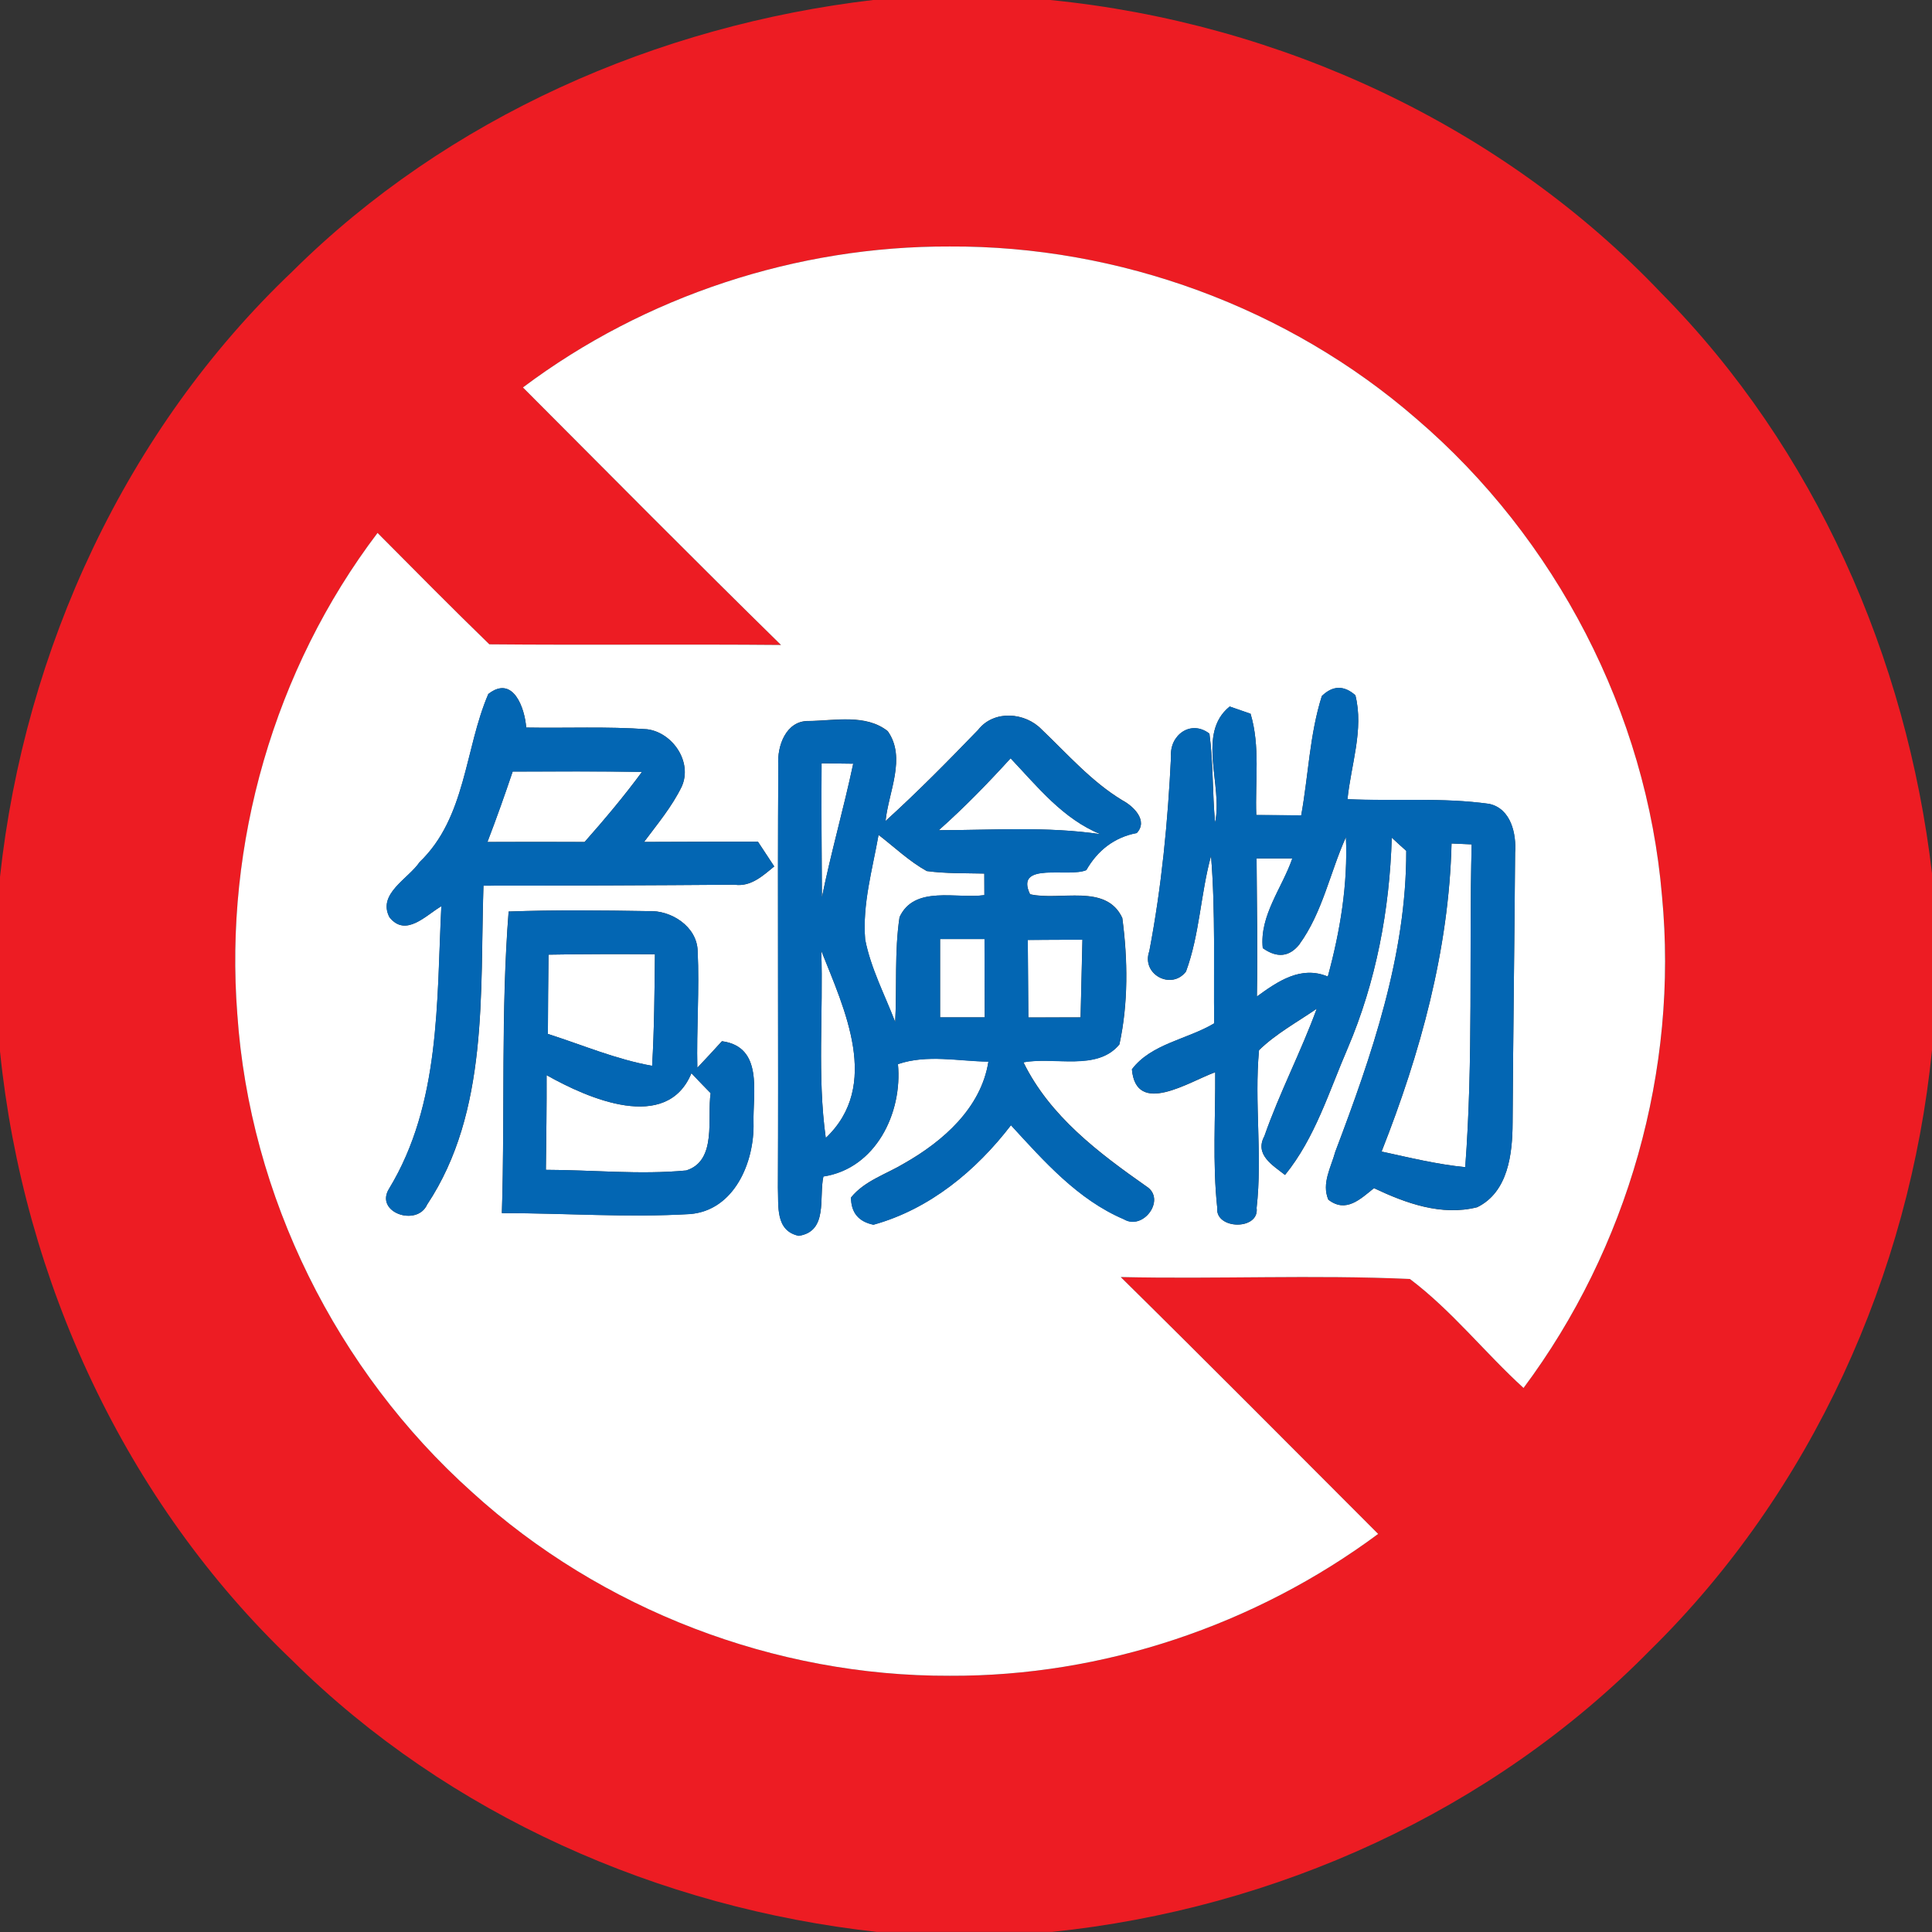 <?xml version="1.0" encoding="utf-8"?>
<!-- Generated by IcoMoon.io -->
<!DOCTYPE svg PUBLIC "-//W3C//DTD SVG 1.1//EN" "http://www.w3.org/Graphics/SVG/1.1/DTD/svg11.dtd">
<svg version="1.1" xmlns="http://www.w3.org/2000/svg" xmlns:xlink="http://www.w3.org/1999/xlink" width="24" height="24" viewBox="0 0 24 24">
<rect x="0" y="0" width="24" height="24" fill="#333333" stroke="none"/>
<path fill="#ed1c23" d="M10.854 0h2.192c2.855 0.283 5.613 1.558 7.594 3.644 1.907 1.928 3.045 4.526 3.36 7.205v2.196c-0.279 2.787-1.496 5.485-3.502 7.455-1.964 2-4.654 3.214-7.433 3.499h-2.171c-2.7-0.298-5.32-1.449-7.26-3.369-2.078-1.978-3.345-4.726-3.634-7.57v-2.168c0.307-2.824 1.562-5.552 3.63-7.518 1.929-1.916 4.536-3.060 7.224-3.375M6.496 4.813c1.066 1.069 2.128 2.143 3.206 3.199-1.208-0.011-2.415 0.003-3.623-0.008-0.469-0.455-0.928-0.92-1.389-1.384-1.284 1.693-1.905 3.863-1.742 5.979 0.156 2.259 1.232 4.429 2.916 5.937 1.605 1.461 3.765 2.289 5.934 2.281 1.904 0.009 3.794-0.629 5.322-1.762-1.065-1.066-2.125-2.135-3.198-3.191 1.197 0.027 2.397-0.030 3.592 0.024 0.522 0.393 0.93 0.916 1.412 1.354 1.295-1.736 1.927-3.953 1.72-6.111-0.192-2.274-1.318-4.445-3.050-5.928-1.59-1.382-3.694-2.153-5.8-2.141-1.893-0.007-3.785 0.613-5.3 1.751z"></path>
<path fill="#fff" d="M6.496 4.813c1.515-1.138 3.407-1.758 5.3-1.751 2.106-0.012 4.21 0.759 5.8 2.141 1.732 1.483 2.859 3.654 3.050 5.928 0.206 2.159-0.425 4.375-1.72 6.111-0.481-0.438-0.89-0.961-1.412-1.354-1.195-0.054-2.395 0.003-3.592-0.024 1.073 1.057 2.133 2.125 3.198 3.191-1.527 1.133-3.418 1.771-5.322 1.762-2.169 0.008-4.329-0.819-5.934-2.281-1.684-1.508-2.761-3.678-2.916-5.937-0.164-2.116 0.457-4.285 1.742-5.979 0.461 0.464 0.92 0.929 1.389 1.384 1.208 0.011 2.415-0.003 3.623 0.008-1.078-1.057-2.14-2.13-3.206-3.199M6.067 8.62c-0.295 0.685-0.276 1.535-0.854 2.089-0.139 0.208-0.528 0.394-0.374 0.686 0.201 0.252 0.45-0.024 0.644-0.138-0.059 1.187-0.009 2.455-0.649 3.509-0.184 0.296 0.347 0.477 0.472 0.198 0.768-1.156 0.656-2.635 0.7-3.962 1.039 0 2.080-0.004 3.119-0.012 0.201 0.030 0.353-0.111 0.493-0.227-0.051-0.076-0.151-0.231-0.202-0.307-0.472 0.001-0.943 0-1.415 0.003 0.166-0.223 0.346-0.437 0.468-0.688 0.137-0.306-0.114-0.672-0.43-0.712-0.499-0.036-1-0.012-1.502-0.021-0.017-0.24-0.162-0.657-0.469-0.418M16.421 8.645c-0.153 0.48-0.168 0.991-0.257 1.484-0.185-0.001-0.371-0.003-0.558-0.004-0.016-0.418 0.051-0.851-0.071-1.258-0.064-0.023-0.194-0.067-0.259-0.090-0.416 0.333-0.082 0.977-0.182 1.443-0.034-0.369-0.021-0.74-0.070-1.106-0.232-0.178-0.496 0.019-0.477 0.283-0.039 0.813-0.117 1.621-0.27 2.42-0.102 0.288 0.276 0.488 0.456 0.252 0.17-0.461 0.181-0.964 0.311-1.437 0.056 0.692 0.031 1.386 0.039 2.081-0.33 0.198-0.783 0.253-1.022 0.571 0.052 0.589 0.712 0.152 1.035 0.036 0.004 0.56-0.035 1.125 0.025 1.683-0.028 0.275 0.527 0.283 0.489 0.003 0.074-0.65-0.031-1.309 0.030-1.96 0.212-0.206 0.476-0.349 0.717-0.515-0.196 0.536-0.463 1.044-0.65 1.582-0.125 0.231 0.102 0.362 0.256 0.483 0.375-0.461 0.547-1.039 0.779-1.575 0.353-0.827 0.52-1.719 0.547-2.615 0.044 0.042 0.134 0.123 0.18 0.164 0.003 1.295-0.429 2.542-0.882 3.739-0.052 0.192-0.172 0.392-0.086 0.594 0.219 0.17 0.397-0.007 0.567-0.143 0.396 0.188 0.839 0.349 1.282 0.237 0.386-0.189 0.438-0.666 0.44-1.047 0.007-1.118 0.023-2.238 0.031-3.356 0.017-0.236-0.051-0.547-0.319-0.607-0.583-0.083-1.176-0.031-1.763-0.059 0.043-0.426 0.205-0.865 0.098-1.291-0.142-0.125-0.28-0.122-0.416 0.009M12.153 9.064c-0.374 0.387-0.752 0.771-1.152 1.134 0.036-0.359 0.261-0.787 0.027-1.116-0.272-0.216-0.658-0.13-0.98-0.126-0.284-0.007-0.396 0.311-0.379 0.547-0.011 1.75 0.003 3.499-0.005 5.249 0.009 0.228-0.035 0.536 0.259 0.599 0.367-0.056 0.248-0.475 0.306-0.737 0.65-0.099 0.984-0.788 0.926-1.396 0.363-0.123 0.751-0.036 1.124-0.031-0.091 0.577-0.564 0.991-1.046 1.264-0.224 0.135-0.492 0.215-0.661 0.424 0.001 0.189 0.095 0.3 0.279 0.338 0.697-0.193 1.274-0.67 1.708-1.236 0.41 0.446 0.831 0.925 1.402 1.168 0.244 0.146 0.53-0.251 0.28-0.408-0.594-0.417-1.199-0.872-1.527-1.541 0.382-0.074 0.916 0.114 1.192-0.223 0.111-0.51 0.105-1.054 0.036-1.57-0.201-0.434-0.776-0.208-1.146-0.295-0.196-0.41 0.479-0.205 0.699-0.3 0.139-0.243 0.346-0.408 0.627-0.461 0.143-0.154-0.042-0.333-0.178-0.405-0.386-0.233-0.681-0.574-1.004-0.881-0.205-0.213-0.59-0.245-0.786 0.001M6.318 11.324c-0.098 1.243-0.044 2.498-0.084 3.745 0.779 0 1.559 0.058 2.338 0.012 0.551-0.046 0.8-0.646 0.788-1.133-0.009-0.377 0.126-0.944-0.392-1.014-0.101 0.111-0.202 0.221-0.306 0.33-0.011-0.484 0.027-0.967 0.004-1.451-0.008-0.304-0.33-0.51-0.614-0.495-0.578-0.009-1.157-0.016-1.735 0.005z"></path>
<path fill="#fff" d="M10.206 9.482c0.13 0.001 0.261 0.004 0.393 0.005-0.118 0.556-0.276 1.103-0.389 1.66-0.003-0.555-0.008-1.11-0.004-1.665z"></path>
<path fill="#fff" d="M6.369 9.584c0.535-0.001 1.071-0.004 1.606 0.004-0.223 0.303-0.464 0.59-0.713 0.871-0.402-0.001-0.804-0.001-1.207 0 0.111-0.29 0.215-0.582 0.314-0.876z"></path>
<path fill="#fff" d="M11.662 10.313c0.315-0.28 0.609-0.582 0.892-0.893 0.335 0.354 0.652 0.754 1.118 0.943-0.665-0.099-1.339-0.050-2.010-0.050z"></path>
<path fill="#fff" d="M10.914 10.372c0.197 0.152 0.379 0.327 0.598 0.449 0.236 0.032 0.476 0.025 0.715 0.031 0 0.067 0.001 0.201 0.001 0.268-0.343 0.048-0.872-0.126-1.054 0.274-0.064 0.43-0.031 0.867-0.054 1.302-0.13-0.339-0.303-0.666-0.373-1.024-0.036-0.438 0.090-0.87 0.166-1.299z"></path>
<path fill="#fff" d="M16.142 11.73c0.288-0.397 0.379-0.89 0.578-1.331 0.025 0.586-0.071 1.168-0.225 1.732-0.333-0.139-0.619 0.058-0.881 0.248 0.009-0.571 0-1.144-0.004-1.715 0.147 0 0.295 0 0.444 0-0.126 0.367-0.409 0.709-0.367 1.114 0.178 0.126 0.33 0.11 0.456-0.048z"></path>
<path fill="#fff" d="M18.031 10.478l0.251 0.011c-0.034 1.337 0.021 2.678-0.080 4.010-0.351-0.035-0.695-0.119-1.039-0.194 0.481-1.22 0.837-2.507 0.869-3.827z"></path>
<path fill="#fff" d="M11.678 11.665c0.184 0 0.367 0 0.552 0 0 0.324 0.001 0.649 0.003 0.973-0.185 0-0.37 0-0.555 0 0-0.324 0-0.649 0-0.973z"></path>
<path fill="#fff" d="M12.768 11.676c0.227-0.001 0.452-0.003 0.678-0.003-0.008 0.322-0.015 0.644-0.023 0.965-0.216 0-0.433 0-0.649 0.001-0.003-0.322-0.004-0.644-0.007-0.964z"></path>
<path fill="#fff" d="M6.814 11.859c0.44-0.008 0.881-0.008 1.322-0.005-0.005 0.463-0.008 0.925-0.035 1.386-0.448-0.079-0.865-0.259-1.295-0.396 0.001-0.329 0.004-0.657 0.008-0.985z"></path>
<path fill="#fff" d="M10.202 11.81c0.287 0.725 0.745 1.673 0.056 2.326-0.107-0.771-0.030-1.551-0.056-2.326z"></path>
<path fill="#fff" d="M6.79 13.356c0.514 0.29 1.492 0.719 1.799-0.024 0.078 0.083 0.158 0.166 0.239 0.248-0.047 0.307 0.084 0.839-0.304 0.96-0.579 0.055-1.162-0.007-1.743-0.008 0.005-0.393 0.011-0.784 0.009-1.176z"></path>
<path fill="#0366b3" d="M6.067 8.62c0.307-0.239 0.452 0.178 0.469 0.418 0.501 0.009 1.003-0.015 1.502 0.021 0.316 0.040 0.567 0.406 0.43 0.712-0.122 0.251-0.302 0.465-0.468 0.688 0.472-0.003 0.943-0.001 1.415-0.003 0.051 0.076 0.151 0.231 0.202 0.307-0.141 0.115-0.292 0.256-0.493 0.227-1.039 0.008-2.080 0.012-3.119 0.012-0.044 1.327 0.068 2.806-0.7 3.962-0.125 0.279-0.656 0.098-0.472-0.198 0.64-1.054 0.59-2.322 0.649-3.509-0.193 0.114-0.442 0.39-0.644 0.138-0.154-0.292 0.235-0.479 0.374-0.686 0.578-0.554 0.559-1.404 0.854-2.089M6.369 9.584c-0.099 0.294-0.202 0.586-0.314 0.876 0.402-0.001 0.804-0.001 1.207 0 0.249-0.282 0.491-0.569 0.713-0.871-0.535-0.008-1.071-0.005-1.606-0.004z"></path>
<path fill="#0366b3" d="M16.421 8.645c0.135-0.131 0.274-0.134 0.416-0.009 0.107 0.426-0.055 0.865-0.098 1.291 0.587 0.028 1.18-0.024 1.763 0.059 0.268 0.060 0.337 0.371 0.319 0.607-0.008 1.118-0.024 2.238-0.031 3.356-0.001 0.381-0.054 0.858-0.44 1.047-0.442 0.111-0.886-0.050-1.282-0.237-0.17 0.137-0.349 0.314-0.567 0.143-0.086-0.202 0.034-0.402 0.086-0.594 0.453-1.197 0.885-2.444 0.882-3.739-0.046-0.040-0.135-0.122-0.18-0.164-0.027 0.896-0.194 1.787-0.547 2.615-0.232 0.536-0.404 1.114-0.779 1.575-0.154-0.121-0.381-0.252-0.256-0.483 0.188-0.538 0.455-1.046 0.65-1.582-0.241 0.166-0.505 0.308-0.717 0.515-0.060 0.652 0.044 1.31-0.030 1.96 0.038 0.28-0.518 0.272-0.489-0.003-0.060-0.558-0.021-1.122-0.025-1.683-0.323 0.115-0.983 0.552-1.035-0.036 0.239-0.318 0.692-0.373 1.022-0.571-0.008-0.695 0.017-1.389-0.039-2.081-0.13 0.473-0.141 0.976-0.311 1.437-0.18 0.236-0.558 0.036-0.456-0.252 0.153-0.799 0.231-1.608 0.27-2.42-0.019-0.264 0.245-0.461 0.477-0.283 0.048 0.366 0.036 0.737 0.070 1.106 0.101-0.465-0.233-1.11 0.182-1.443 0.064 0.023 0.194 0.067 0.259 0.090 0.122 0.406 0.055 0.839 0.071 1.258 0.186 0.001 0.373 0.003 0.558 0.004 0.090-0.493 0.105-1.004 0.257-1.484M16.142 11.73c-0.126 0.158-0.278 0.174-0.456 0.048-0.042-0.405 0.241-0.747 0.367-1.114-0.149 0-0.296 0-0.444 0 0.004 0.571 0.013 1.144 0.004 1.715 0.261-0.19 0.548-0.387 0.881-0.248 0.154-0.564 0.251-1.146 0.225-1.732-0.198 0.441-0.29 0.935-0.578 1.331M18.031 10.478c-0.032 1.319-0.387 2.606-0.869 3.827 0.345 0.075 0.688 0.16 1.039 0.194 0.102-1.333 0.047-2.674 0.080-4.010l-0.251-0.011z"></path>
<path fill="#0366b3" d="M12.153 9.064c0.196-0.247 0.581-0.215 0.786-0.001 0.323 0.307 0.618 0.648 1.004 0.881 0.137 0.072 0.322 0.251 0.178 0.405-0.282 0.054-0.488 0.219-0.627 0.461-0.22 0.095-0.894-0.11-0.699 0.3 0.37 0.087 0.945-0.139 1.146 0.295 0.068 0.516 0.075 1.061-0.036 1.57-0.276 0.337-0.81 0.149-1.192 0.223 0.328 0.669 0.933 1.124 1.527 1.541 0.249 0.157-0.036 0.554-0.28 0.408-0.571-0.243-0.992-0.721-1.402-1.168-0.434 0.566-1.011 1.043-1.708 1.236-0.184-0.038-0.278-0.149-0.279-0.338 0.169-0.209 0.437-0.288 0.661-0.424 0.481-0.274 0.955-0.688 1.046-1.264-0.373-0.005-0.76-0.093-1.124 0.031 0.058 0.607-0.276 1.297-0.926 1.396-0.058 0.263 0.062 0.681-0.306 0.737-0.294-0.063-0.249-0.371-0.259-0.599 0.008-1.75-0.005-3.499 0.005-5.249-0.016-0.236 0.095-0.554 0.379-0.547 0.322-0.004 0.708-0.090 0.98 0.126 0.235 0.329 0.009 0.756-0.027 1.116 0.4-0.363 0.778-0.747 1.152-1.134M10.206 9.482c-0.004 0.555 0.001 1.11 0.004 1.665 0.113-0.556 0.271-1.103 0.389-1.66-0.131-0.001-0.263-0.004-0.393-0.005M11.662 10.313c0.67 0 1.345-0.050 2.010 0.050-0.467-0.189-0.783-0.589-1.118-0.943-0.283 0.311-0.577 0.613-0.892 0.893M10.914 10.372c-0.076 0.429-0.202 0.861-0.166 1.299 0.070 0.358 0.243 0.685 0.373 1.024 0.023-0.434-0.011-0.871 0.054-1.302 0.182-0.4 0.711-0.225 1.054-0.274 0-0.067-0.001-0.201-0.001-0.268-0.239-0.005-0.479 0.001-0.715-0.031-0.219-0.122-0.401-0.298-0.598-0.449M11.678 11.665c0 0.324 0 0.649 0 0.973 0.185 0 0.37 0 0.555 0-0.001-0.324-0.003-0.649-0.003-0.973-0.185 0-0.369 0-0.552 0M12.768 11.676c0.003 0.32 0.004 0.642 0.007 0.964 0.216-0.001 0.433-0.001 0.649-0.001 0.008-0.322 0.015-0.644 0.023-0.965-0.227 0-0.452 0.001-0.678 0.003M10.202 11.81c0.027 0.775-0.051 1.555 0.056 2.326 0.689-0.653 0.231-1.601-0.056-2.326z"></path>
<path fill="#0366b3" d="M6.318 11.324c0.578-0.021 1.157-0.015 1.735-0.005 0.284-0.015 0.606 0.19 0.614 0.495 0.023 0.484-0.015 0.967-0.004 1.451 0.103-0.109 0.205-0.219 0.306-0.33 0.518 0.070 0.382 0.637 0.392 1.014 0.012 0.487-0.237 1.087-0.788 1.133-0.779 0.046-1.559-0.012-2.338-0.012 0.040-1.247-0.013-2.502 0.084-3.745M6.814 11.859c-0.004 0.329-0.007 0.657-0.008 0.985 0.43 0.137 0.847 0.316 1.295 0.396 0.027-0.461 0.030-0.924 0.035-1.386-0.441-0.003-0.882-0.003-1.322 0.005M6.79 13.356c0.001 0.391-0.004 0.783-0.009 1.176 0.581 0.001 1.164 0.063 1.743 0.008 0.389-0.121 0.257-0.653 0.304-0.96-0.080-0.082-0.161-0.165-0.239-0.248-0.307 0.743-1.286 0.314-1.799 0.024z"></path>
</svg>
